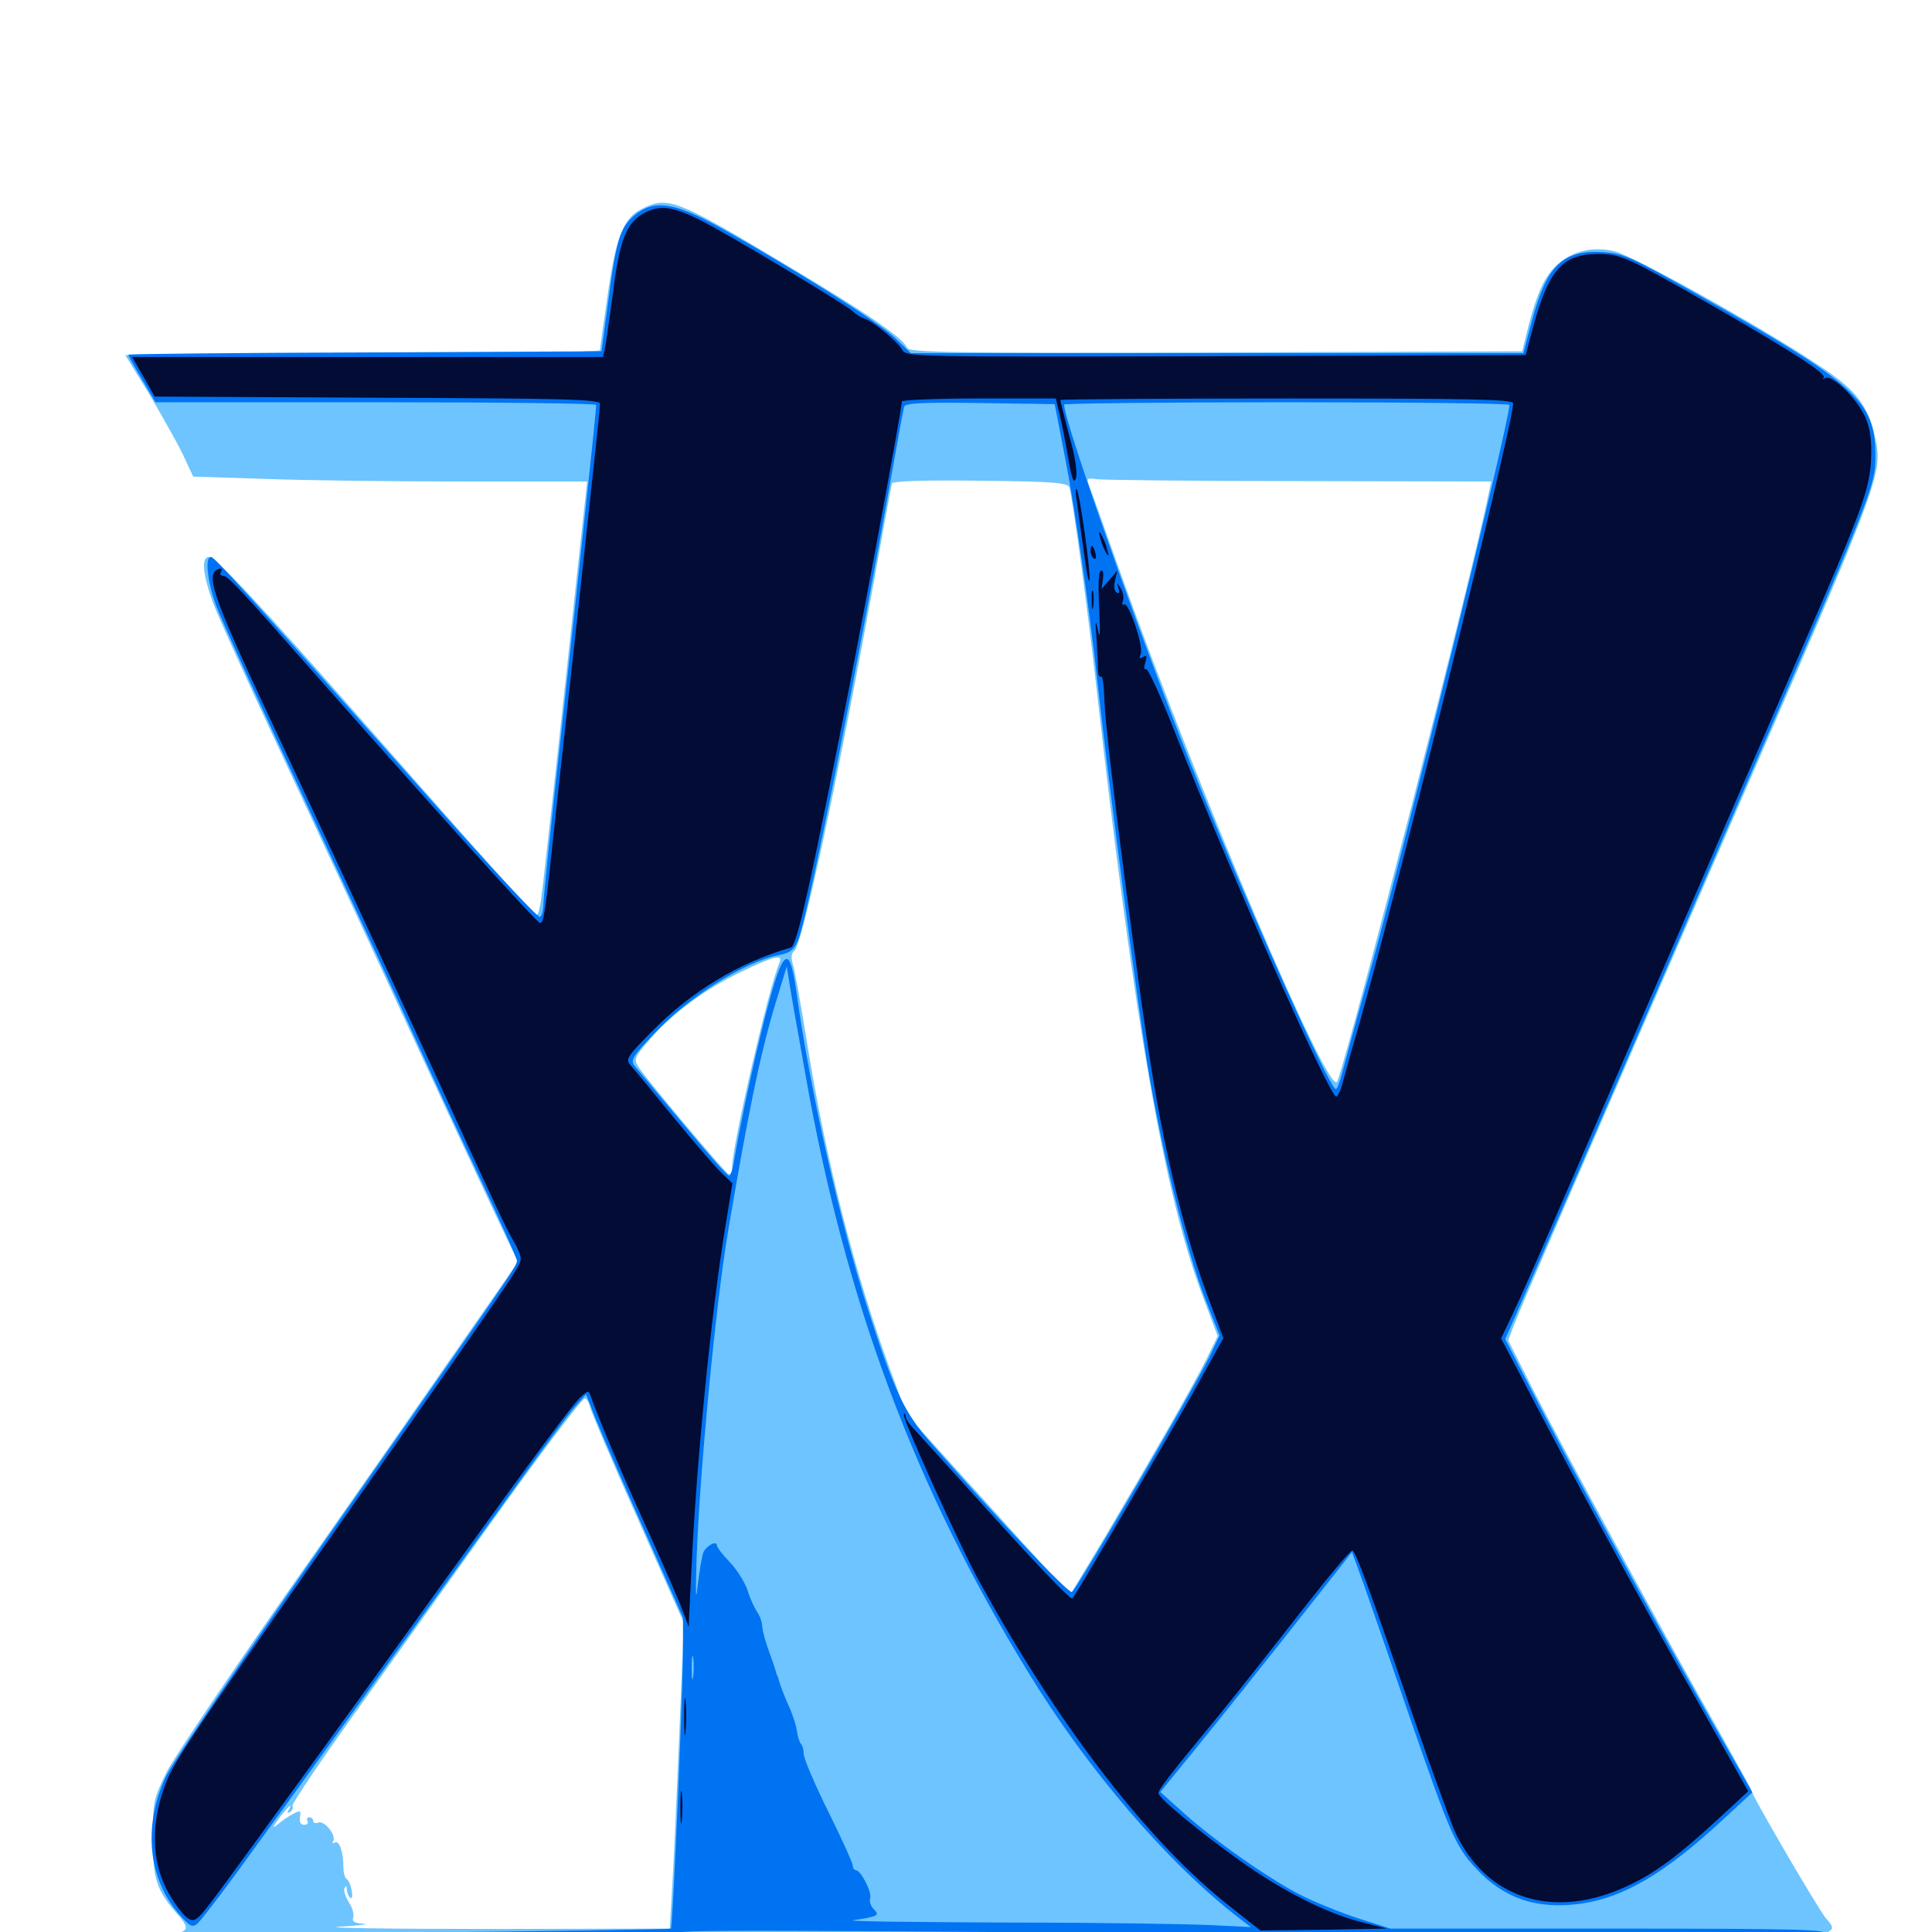 <svg xmlns="http://www.w3.org/2000/svg" viewBox="0 -1000 1000 1000">
	<path fill="#6dc4ff" d="M332.422 -891.992C322.656 -887.305 318.75 -877.344 314.453 -846.875C312.305 -832.227 310.547 -819.531 310.547 -818.75C310.547 -817.773 255.273 -816.992 187.695 -816.797L64.844 -816.211L76.953 -796.484C83.398 -785.547 91.406 -771.484 94.531 -765.039L100 -753.32L136.523 -752.148C156.445 -751.367 202.344 -750.781 238.281 -750.781H303.906L298.438 -700.586C291.992 -640.039 281.641 -546.094 280.078 -534.57C279.492 -529.883 278.516 -526.172 277.734 -526.367C276.367 -526.367 253.125 -552.539 181.836 -633.398C135.156 -686.523 111.328 -711.719 108.203 -711.719C104.102 -711.719 104.883 -702.93 110.156 -688.281C112.695 -681.25 128.711 -646.094 145.508 -610.156C162.305 -574.219 194.141 -505.859 216.016 -458.203C237.891 -410.742 258.789 -366.211 262.109 -359.375L268.164 -346.875L242.578 -310.156C228.516 -289.844 189.453 -233.789 155.469 -185.352C121.484 -137.109 90.43 -90.82 86.328 -83.008C79.492 -68.945 79.102 -67.578 79.102 -48.828C79.102 -27.344 80.859 -21.68 92.188 -8.789C99.609 -0.391 97.656 1.172 77.734 1.172H62.5V7.031V12.891H512.695H962.891V8.008C962.891 3.906 961.914 3.125 957.227 3.125C949.414 3.125 944.336 0.977 947.266 -0.781C949.023 -1.758 948.438 -3.516 945.312 -6.836C941.602 -10.938 906.25 -71.484 906.25 -73.828C906.25 -74.414 899.023 -87.305 890.43 -102.734C866.016 -145.312 808.984 -250.391 793.945 -279.883L780.664 -306.25L783.594 -314.062C786.328 -321.289 810.938 -378.32 908.789 -603.32C972.852 -750.781 974.414 -755.469 970.703 -772.852C966.992 -790.43 960.938 -798.242 939.844 -811.914C910.156 -831.641 845.703 -867.383 835.742 -869.922C824.609 -872.656 813.867 -870.117 805.859 -862.891C799.414 -856.836 795.703 -848.633 791.016 -830.859L787.891 -818.164L629.297 -817.578C492.188 -817.188 470.508 -817.578 469.531 -819.922C467.578 -825 448.828 -837.891 407.812 -862.305C350.391 -896.875 345.703 -898.633 332.422 -891.992ZM553.516 -747.656C554.883 -744.141 563.086 -683.789 567.383 -645.312C587.109 -470.508 602.539 -381.836 622.656 -328.711L630.273 -308.398L624.023 -295.703C616.602 -281.055 598.633 -249.805 572.266 -205.078L553.711 -174.219L546.875 -182.031C543.164 -186.133 524.219 -207.227 504.688 -228.711L469.336 -267.773L460.352 -292.188C442.383 -341.211 427.539 -399.219 417.969 -458.789C414.648 -479.297 411.328 -498.242 410.352 -500.977C409.375 -504.492 409.57 -506.641 411.133 -507.812C415.234 -510.742 433.594 -596.289 452.148 -698.047C457.031 -725.391 461.328 -748.828 461.719 -749.805C462.109 -750.977 478.516 -751.562 507.422 -751.172C545.117 -750.781 552.539 -750.195 553.516 -747.656ZM672.461 -750.977L771.875 -750.781L770.508 -744.531C761.914 -701.953 700 -461.914 692.188 -440.234C688.477 -430.273 620.508 -589.844 579.102 -705.859C571.289 -727.93 564.258 -747.461 563.477 -749.414C562.305 -752.344 562.891 -752.734 567.578 -751.953C570.703 -751.562 617.969 -750.977 672.461 -750.977ZM403.32 -501.367C397.852 -488.672 378.906 -406.641 378.906 -395.703C378.906 -393.164 378.125 -391.797 376.953 -392.383C374.609 -393.75 334.766 -441.211 330.664 -447.461C327.93 -451.562 328.125 -452.539 335.938 -461.523C346.875 -474.609 364.844 -488.086 383.789 -497.07C401.367 -505.469 405.469 -506.445 403.32 -501.367ZM305.469 -271.484C306.055 -268.945 317.188 -242.773 330.273 -213.477L353.906 -160.156L351.562 -101.367C350.195 -69.141 348.633 -33.594 347.852 -22.266L346.68 -1.758L251.953 -1.562C199.805 -1.562 165.625 -2.148 175.781 -2.734C185.938 -3.32 191.602 -4.102 188.086 -4.297C183.594 -4.492 182.031 -5.469 182.812 -7.422C183.398 -8.984 182.422 -12.5 180.664 -15.234C178.906 -17.969 177.734 -21.289 178.32 -22.656C179.102 -24.219 179.492 -24.023 179.492 -21.875C179.688 -20.117 180.469 -18.164 181.445 -17.578C182.227 -16.992 182.617 -18.75 182.031 -21.289C181.641 -24.023 180.469 -26.758 179.492 -27.344C178.516 -27.93 177.734 -30.664 177.734 -33.594C177.734 -41.602 175.586 -47.656 173.242 -46.289C172.266 -45.703 171.875 -45.898 172.461 -47.07C174.219 -50 167.969 -57.812 164.844 -56.641C163.281 -56.055 162.109 -56.445 162.109 -57.422C162.109 -58.594 161.133 -59.375 159.961 -59.375C158.984 -59.375 158.594 -58.594 159.18 -57.422C159.766 -56.445 158.984 -55.469 157.422 -55.469C155.664 -55.469 154.883 -56.836 155.273 -59.375C155.859 -62.891 155.469 -63.086 151.758 -61.133C149.414 -59.961 145.703 -57.422 143.75 -55.664C140.82 -53.32 141.016 -54.102 144.531 -58.984C149.023 -64.844 152.148 -67.773 149.219 -62.891C148.438 -61.523 148.633 -61.328 150.195 -62.109C151.367 -62.891 151.953 -64.258 151.367 -65.234C150.781 -66.211 168.555 -92.383 190.82 -123.242C212.891 -154.102 239.844 -191.797 250.586 -206.836C279.297 -247.07 301.172 -276.172 302.734 -276.172C303.711 -276.172 304.883 -274.023 305.469 -271.484Z"/>
	<path fill="#0073f3" d="M328.32 -888.477C320.898 -882.031 318.945 -875.781 314.844 -844.141L311.328 -818.164L188.867 -817.578C121.484 -817.383 66.406 -816.797 66.406 -816.406C66.406 -815.82 69.531 -810.156 73.438 -803.711L80.469 -791.797H194.531C257.227 -791.797 308.594 -791.211 308.594 -790.43C308.594 -786.914 300 -707.031 291.016 -625.195C285.547 -576.953 281.25 -534.961 281.25 -532.031C281.25 -528.906 280.469 -525.977 279.492 -525.391C278.516 -524.805 253.711 -551.367 224.414 -584.375C120.703 -700.977 110.938 -711.719 109.18 -711.719C105.859 -711.719 107.422 -698.438 112.109 -685.938C114.648 -679.102 135.742 -632.812 159.18 -582.812C182.422 -532.812 207.617 -478.906 214.844 -462.695C222.07 -446.68 236.914 -414.453 247.852 -391.406C258.789 -368.359 267.578 -348.633 267.578 -347.461C267.578 -344.531 263.086 -338.281 172.461 -208.594C128.125 -145.117 89.062 -87.305 85.742 -80.273C74.023 -54.883 76.562 -27.93 92.578 -9.375C98.047 -2.93 99.609 -2.148 102.148 -4.297C103.711 -5.664 113.281 -17.969 123.242 -31.641C143.164 -58.984 227.148 -175.391 266.602 -230.078C280.469 -249.414 294.336 -268.164 297.461 -271.68L303.32 -278.32L308.594 -265.039C311.523 -257.812 322.852 -231.641 333.789 -207.227L353.516 -162.695V-143.75C353.32 -121.289 348.242 -2.734 347.266 -1.758C346.875 -1.367 283.008 -0.391 205.273 0.391C59.961 1.758 58.984 1.953 63.477 9.18C64.648 10.742 65.43 10.742 66.602 8.789C67.773 6.641 94.922 5.859 205.273 4.883C304.297 3.711 343.75 2.734 347.852 0.977C353.711 -1.367 358.398 -1.367 801.758 2.344C919.141 3.32 942.969 3.125 944.727 0.977C946.68 -1.367 928.906 -1.758 833.398 -1.758H719.727L703.125 -7.031C694.141 -9.961 680.469 -15.43 672.852 -19.336C656.445 -27.734 627.539 -48.047 611.914 -62.305L600.586 -72.461L616.211 -91.602C630.469 -109.18 650 -133.398 686.133 -179.297L699.805 -196.68L706.445 -178.32C709.961 -168.164 720.508 -138.086 729.688 -111.133C750.391 -51.367 753.32 -44.336 763.867 -33.008C778.32 -17.383 795.312 -11.523 818.164 -14.648C840.43 -17.773 861.914 -30.469 891.406 -57.812L907.031 -72.266L885.352 -110.156C852.344 -168.359 812.695 -241.406 789.258 -287.109L779.102 -306.836L793.555 -339.844C801.562 -358.008 814.648 -388.281 822.852 -407.031C831.055 -425.781 860.938 -494.922 889.258 -560.352C970.312 -747.266 970.703 -748.047 970.703 -764.258C970.703 -792.383 960.742 -801.367 877.148 -848.438C843.945 -867.188 840.234 -868.945 829.297 -869.531C808.789 -870.703 800.391 -862.305 792.773 -833.398L788.477 -817.188H629.883H471.484L462.695 -825.586C453.711 -833.984 410.547 -861.133 373.047 -882.031C348.828 -895.508 338.477 -896.875 328.32 -888.477ZM551.172 -763.672C556.25 -737.695 563.867 -685.547 568.359 -644.336C573.828 -594.727 588.477 -482.422 593.945 -449.023C601.172 -404.688 614.062 -352.539 624.023 -327.148L631.25 -308.789L626.172 -298.047C617.188 -279.883 558.984 -180.078 554.883 -175.977C553.516 -174.609 516.602 -213.477 482.227 -252.734C467.969 -268.945 463.086 -279.492 449.609 -321.094C434.961 -366.211 418.945 -437.109 412.305 -486.133C409.57 -504.883 407.422 -508.008 403.32 -498.242C398.047 -485.742 385.352 -431.055 379.883 -398.828C379.297 -394.727 378.125 -391.406 377.344 -391.406C376.367 -391.406 365.82 -403.516 353.516 -418.359C341.211 -433.008 330.078 -446.484 328.516 -448.242C326.172 -451.172 327.344 -453.125 338.281 -464.648C356.25 -483.984 385.742 -502.539 404.102 -505.859C408.984 -506.836 411.133 -508.594 413.086 -513.281C417.969 -524.805 443.75 -654.102 461.914 -756.641C464.844 -773.242 467.578 -788.086 467.969 -789.453C468.555 -791.406 477.344 -791.797 507.227 -791.406L545.898 -790.82ZM781.25 -790.43C781.25 -781.25 727.734 -564.062 708.008 -492.969C701.758 -470.898 695.898 -449.219 694.727 -444.727C693.555 -440.039 692.188 -436.328 691.406 -436.328C688.086 -436.328 643.75 -535.742 616.406 -604.297C589.844 -671.289 550.781 -781.836 550.781 -790.625C550.781 -791.211 602.734 -791.797 666.016 -791.797C729.492 -791.797 781.25 -791.211 781.25 -790.43ZM417.188 -442.188C437.891 -325.586 473.633 -229.883 532.227 -134.375C563.086 -83.789 604.883 -35.156 641.602 -7.031L647.461 -2.539L627.93 -3.516C617.188 -4.102 569.727 -4.883 522.461 -4.883C475.195 -5.078 438.672 -5.469 441.406 -6.055C454.492 -8.008 455.469 -8.594 452.344 -11.719C450.781 -13.281 449.805 -15.82 450.391 -17.383C451.562 -20.312 445.508 -32.031 442.969 -32.031C442.188 -32.031 441.406 -33.008 441.406 -34.375C441.406 -35.547 435.742 -48.242 428.711 -62.305C421.68 -76.562 416.016 -89.844 416.016 -91.992C416.016 -94.141 415.43 -96.484 414.648 -97.266C413.867 -98.047 412.891 -100.977 412.5 -103.906C412.109 -106.836 410.156 -113.086 407.812 -117.969C405.664 -122.852 403.711 -128.125 403.32 -129.688C402.93 -131.25 402.539 -132.617 402.344 -132.617C402.148 -132.617 401.758 -133.984 401.367 -135.547C400.977 -137.109 399.219 -141.992 397.656 -146.289C396.094 -150.586 394.727 -155.859 394.531 -158.008C394.531 -160.156 393.359 -163.672 391.797 -165.82C390.43 -167.969 388.086 -172.852 386.914 -176.953C385.547 -180.859 381.641 -187.305 377.93 -191.211C374.219 -195.117 371.094 -199.023 371.094 -200C371.094 -202.93 365.625 -200 364.062 -196.484C363.281 -194.727 362.109 -187.109 361.133 -179.492C360.156 -169.922 359.961 -174.023 360.547 -193.164C362.109 -237.5 370.312 -323.633 376.758 -362.109C387.305 -424.414 393.359 -453.711 400.977 -479.297L407.227 -499.805L408.789 -490.039C409.57 -484.766 413.477 -463.086 417.188 -442.188ZM358.789 -132.227C358.398 -129.102 358.008 -131.25 358.008 -136.523C358.008 -141.992 358.398 -144.336 358.789 -141.992C359.18 -139.453 359.18 -135.156 358.789 -132.227ZM469.336 10.352C466.211 9.961 468.75 9.57 474.609 9.57C480.469 9.57 483.008 9.961 480.078 10.352C476.953 10.742 472.266 10.742 469.336 10.352ZM494.727 10.352C491.602 9.961 494.141 9.57 500 9.57C505.859 9.57 508.398 9.961 505.469 10.352C502.344 10.742 497.656 10.742 494.727 10.352ZM542.578 10.352C541.016 9.766 541.602 9.18 543.75 9.18C545.898 8.984 547.07 9.57 546.289 10.156C545.703 10.742 543.945 10.938 542.578 10.352ZM566.016 10.352C556.055 10.156 564.062 9.766 583.984 9.766C603.906 9.766 611.914 10.156 602.148 10.352C592.188 10.742 575.781 10.742 566.016 10.352Z"/>
	<path fill="#020c35" d="M333.984 -890.039C324.414 -885.156 320.703 -876.172 317.383 -849.219C315.625 -836.523 313.867 -823.633 313.281 -820.703L312.109 -815.234H190.234H68.359L74.219 -805.078L80.078 -794.727L195.312 -794.141C291.992 -793.75 310.547 -793.359 310.547 -791.016C310.547 -788.086 308.008 -765.039 299.023 -682.422C295.898 -653.906 291.016 -609.18 288.086 -582.812C282.031 -525.195 281.445 -522.266 279.492 -522.266C277.93 -522.266 221.289 -585.156 162.305 -651.953C124.023 -695.508 117.969 -701.953 115.43 -701.953C114.062 -701.953 113.672 -702.93 114.453 -704.102C115.234 -705.469 114.648 -706.055 113.086 -705.469C106.25 -703.125 109.961 -691.797 136.719 -634.57C168.75 -566.211 213.086 -470.703 226.562 -441.211C256.055 -376.562 262.5 -363.086 266.016 -357.227C267.969 -354.102 269.531 -350 269.531 -348.633C269.531 -344.727 268.945 -343.945 163.281 -193.164C88.867 -86.719 88.477 -85.938 83.594 -70.508C77.93 -51.953 79.297 -34.18 87.305 -20.117C90.43 -14.453 94.922 -8.594 97.07 -7.227C100.977 -4.688 101.953 -5.469 114.648 -22.656C129.297 -42.383 198.047 -137.305 233.984 -187.305C275.977 -245.508 296.484 -273.242 300.586 -276.953C304.492 -280.469 304.688 -280.469 305.859 -276.953C310.938 -263.281 320.117 -241.211 333.984 -210.742C342.773 -191.406 351.367 -171.68 353.125 -166.797L356.445 -158.008L357.812 -186.328C360.352 -242.188 367.969 -319.141 375.195 -363.672L379.102 -387.5L374.414 -391.992C371.68 -394.336 360.547 -407.227 349.414 -420.703C338.477 -434.18 328.125 -446.68 326.367 -448.633C323.633 -451.758 324.609 -453.125 337.109 -465.82C357.812 -486.914 382.031 -501.562 409.375 -509.57C412.109 -510.352 417.773 -534.57 432.617 -609.18C443.945 -664.844 466.797 -788.086 466.797 -792.188C466.797 -792.969 484.766 -793.75 506.641 -793.75H546.484L548.438 -785.547C549.609 -780.859 551.562 -770.703 552.93 -762.695C554.688 -752.148 555.859 -749.414 556.836 -752.344C557.812 -754.883 556.641 -763.281 553.516 -774.219C550.977 -783.984 548.828 -792.383 548.828 -792.969C548.828 -793.359 601.562 -793.75 666.016 -793.75C760.742 -793.75 783.203 -793.359 783.203 -791.211C783.203 -779.883 719.727 -524.805 701.172 -461.719C699.023 -454.688 696.484 -445.312 695.312 -440.82C694.141 -436.133 692.578 -432.422 691.602 -432.422C688.086 -432.422 637.5 -546.68 609.18 -618.359C601.367 -638.477 594.141 -654.297 593.164 -653.711C592.188 -653.125 591.992 -654.492 592.773 -657.031C593.75 -660.352 593.555 -661.133 591.602 -659.961C589.844 -658.789 589.453 -659.18 590.43 -661.523C591.992 -665.43 584.18 -688.672 581.836 -687.109C580.859 -686.523 580.664 -687.5 581.25 -689.062C581.836 -690.625 581.25 -693.555 580.078 -695.508C577.93 -698.828 577.93 -698.828 578.906 -695.508C579.688 -693.359 579.297 -692.383 577.93 -693.359C576.758 -693.945 576.367 -696.68 577.148 -699.609L578.32 -704.688L574.219 -699.805L570.117 -695.117L570.898 -700.391C571.289 -703.516 570.898 -705.273 569.727 -704.492C568.555 -703.906 568.359 -695.898 568.945 -684.57C569.531 -672.07 569.336 -668.359 568.359 -673.633C566.992 -680.078 566.797 -679.102 567.578 -668.945C567.969 -662.109 568.359 -654.688 568.359 -652.734C568.359 -650.586 568.945 -649.414 569.922 -649.805C570.703 -650.391 571.484 -644.531 571.68 -636.719C572.07 -619.336 590.039 -480.273 597.852 -435.547C605.078 -394.141 614.258 -358.203 625 -329.297L633.203 -307.422L617.188 -278.516C602.344 -252.344 557.227 -175 555.078 -172.656C554.102 -171.68 535.938 -190.82 500.391 -230.273C487.891 -244.141 475.586 -257.617 473.242 -260.156C470.703 -262.695 468.75 -265.625 468.75 -266.797C468.75 -267.969 468.359 -268.555 467.773 -267.969C466.602 -266.797 497.07 -199.023 507.227 -180.859C547.07 -108.203 592.578 -48.828 633.594 -15.625L652.344 -0.781L684.961 -1.172L717.773 -1.758L704.102 -5.273C685.938 -9.961 663.086 -21.68 641.797 -36.914C621.484 -51.367 599.609 -69.336 599.609 -71.875C599.609 -73.828 605.859 -81.836 630.859 -112.109C641.016 -124.609 660.352 -149.023 673.828 -166.406C687.305 -183.594 699.023 -197.656 700 -197.461C701.758 -196.875 708.789 -177.93 732.422 -108.789C741.016 -83.984 750.195 -58.789 752.734 -52.734C768.555 -17.188 804.102 -5.664 842.773 -24.023C856.641 -30.469 868.945 -39.648 889.648 -58.789L904.883 -72.852L881.445 -114.453C845.898 -177.344 815.234 -233.594 784.375 -293.164L776.953 -307.227L782.812 -319.531C786.133 -326.367 797.07 -351.172 807.227 -374.805C817.578 -398.438 834.766 -438.477 845.703 -463.672C856.641 -488.867 878.516 -539.062 893.945 -575C909.57 -610.938 926.758 -650.586 932.031 -662.891C963.086 -734.375 967.188 -745.508 968.359 -760.156C968.945 -770.508 968.359 -776.562 966.016 -782.812C962.305 -792.578 948.438 -806.445 944.727 -804.297C943.359 -803.516 942.969 -803.711 943.945 -804.492C945.703 -806.445 928.125 -817.773 887.695 -841.016C841.406 -867.383 839.062 -868.555 826.953 -868.555C808.984 -868.555 801.758 -860.352 793.945 -832.227L789.648 -816.211L629.297 -815.625C473.242 -815.234 468.75 -815.234 466.992 -818.945C464.648 -823.242 451.367 -834.18 447.266 -835.156C445.898 -835.547 443.164 -837.109 441.406 -838.867C437.5 -842.578 375.781 -879.492 362.305 -886.133C348.047 -893.164 341.992 -893.945 333.984 -890.039ZM557.422 -740.039C558.008 -735.742 559.57 -724.414 560.938 -714.648C562.109 -705.078 563.477 -698.242 563.867 -699.414C564.844 -702.344 558.789 -745.508 557.227 -746.875C556.641 -747.461 556.641 -744.336 557.422 -740.039ZM569.531 -721.484C570.117 -718.75 571.68 -715.234 572.656 -713.672C573.828 -711.719 574.023 -712.305 573.047 -715.625C572.461 -718.359 570.898 -721.875 569.922 -723.438C568.75 -725.391 568.555 -724.805 569.531 -721.484ZM564.453 -714.844C564.453 -713.281 565.234 -711.523 566.211 -710.938C567.188 -710.156 567.578 -711.523 566.992 -713.672C565.82 -718.164 564.453 -718.75 564.453 -714.844ZM565.039 -689.258C565.039 -684.961 565.43 -683.398 565.82 -685.938C566.211 -688.281 566.211 -691.797 565.82 -693.75C565.234 -695.508 564.844 -693.555 565.039 -689.258ZM354.102 -111.133C354.102 -102.539 354.492 -99.219 354.883 -103.906C355.273 -108.398 355.273 -115.43 354.883 -119.531C354.492 -123.438 354.102 -119.727 354.102 -111.133ZM352.148 -64.258C352.148 -56.836 352.539 -53.906 352.93 -58.008C353.32 -61.914 353.32 -68.164 352.93 -71.68C352.539 -75 352.148 -71.875 352.148 -64.258ZM188.086 2.539C179.688 2.344 186.133 1.953 202.148 1.953C218.359 1.953 225.195 2.344 217.383 2.539C209.57 2.93 196.484 2.93 188.086 2.539Z"/>
</svg>